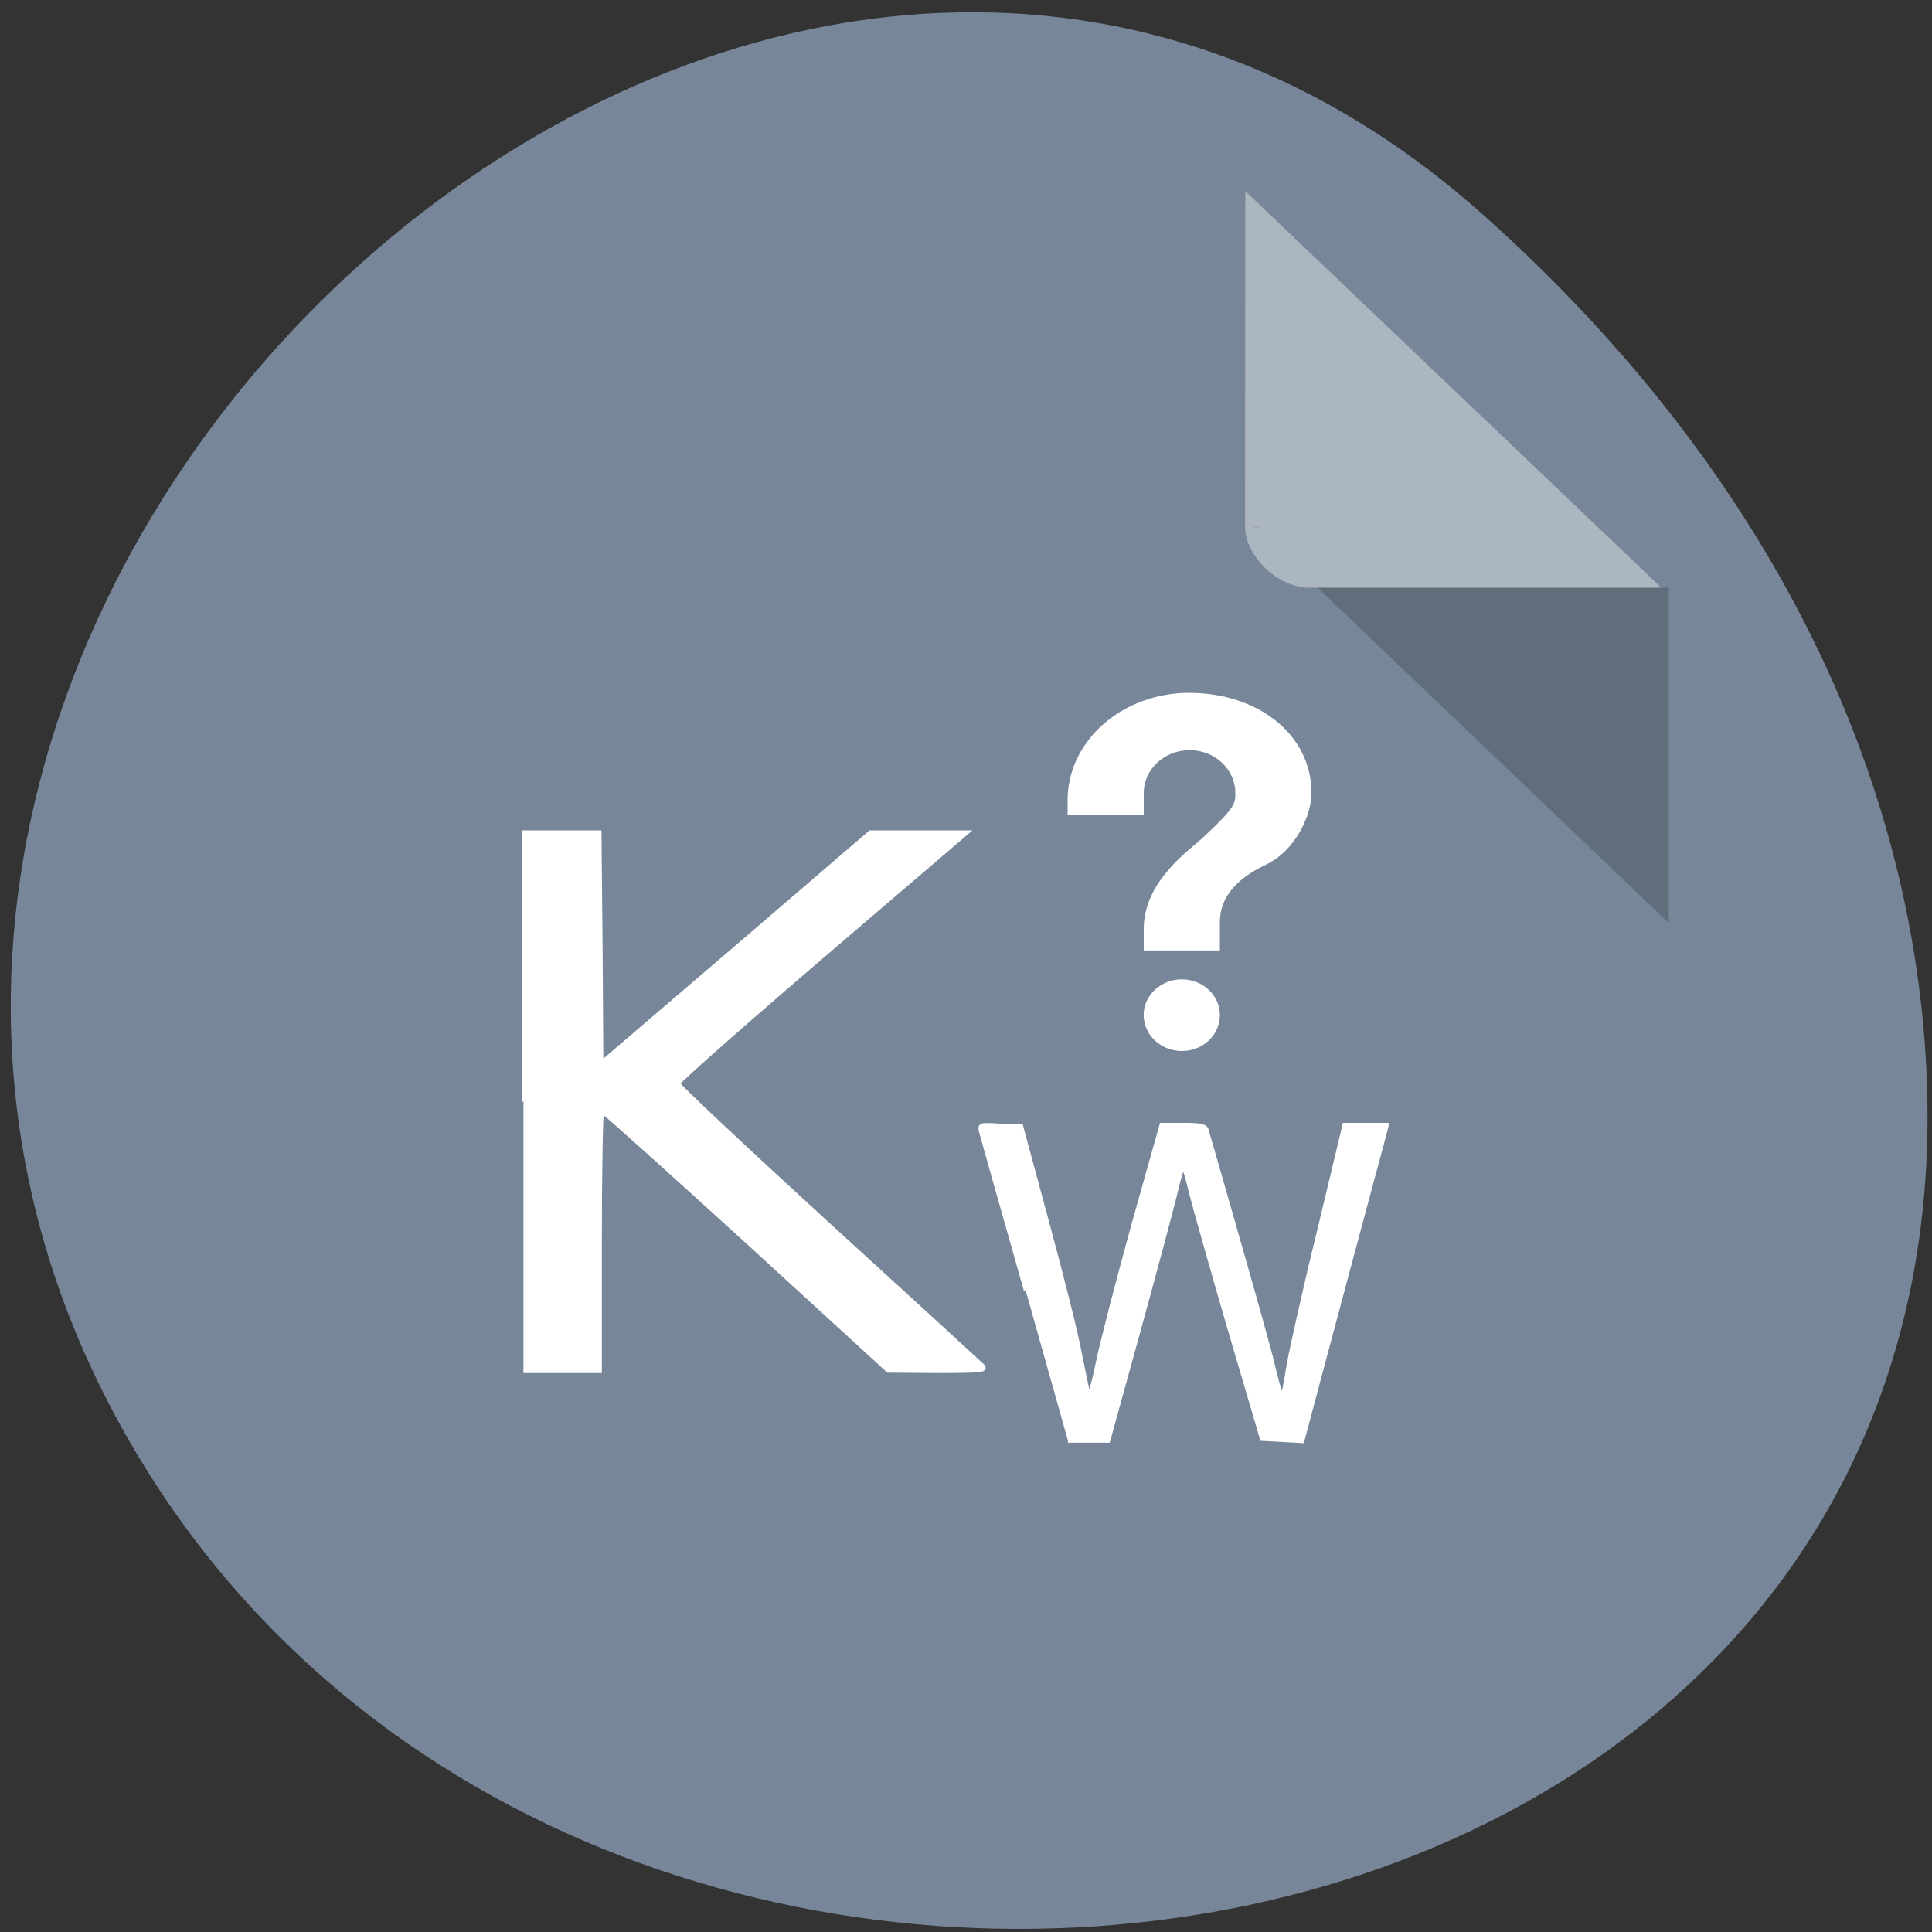 <svg xmlns="http://www.w3.org/2000/svg" viewBox="0 0 22 22" xmlns:xlink="http://www.w3.org/1999/xlink"><rect x="0" y="0" width="22" height="22" fill="#333333" stroke="none"/><defs><linearGradient id="0" gradientUnits="userSpaceOnUse" x1="-17" x2="144" gradientTransform="matrix(0 0 0 0.005 10.718 22.501)"><stop stop-color="#000" stop-opacity="0"/><stop offset="0.493" stop-color="#000" stop-opacity="0.502"/><stop offset="1" stop-color="#000" stop-opacity="0"/></linearGradient><linearGradient id="1" gradientUnits="userSpaceOnUse" x1="-17" x2="144" gradientTransform="matrix(0 0 -0.004 0 1.901 7.648)" xlink:href="#0"/></defs><path d="m 16.852 2.414 c -8.121 -7.199 -20.613 4.156 -15.563 13.664 c 5.105 9.613 22.01 7.05 20.574 -4.754 c -0.43 -3.516 -2.363 -6.562 -5.01 -8.91" fill="#778799"/><path d="m 10.715 16.973 h 0.043 v 0.004 h -0.043" fill="url(#0)"/><path d="m 6.309 7.645 v 0.035 h -0.004 v -0.035" fill="url(#1)"/><g fill="#fff"><g stroke="#fff" stroke-width="10.02" transform="matrix(0.004 0 0 0.005 13.14 8.906)"><path d="m -1794.74 727.88 v -612.92 h 217.03 l 3.176 262.56 l 2.117 261.72 l 382.18 -261.72 l 382.18 -262.56 h 275.25 l -410.76 281.13 c -225.5 154.5 -410.76 285.35 -410.76 290.42 c 0 5.065 192.68 149.43 426.64 320.81 c 235.02 171.38 433 316.59 440.41 322.5 c 12.704 9.287 -5.293 10.975 -127.04 10.975 l -142.92 -0.844 l -402.29 -294.64 c -222.32 -162.09 -406.53 -294.64 -410.76 -294.64 c -3.176 0 -6.352 132.55 -6.352 294.64 v 295.49 h -218.09"/><path d="m -365.53 1156.75 c -66.7 -188.27 -123.86 -349.52 -127.04 -359.65 c -5.293 -16.885 -4.235 -16.885 55.05 -14.352 l 60.34 1.688 l 73.05 216.13 c 40.23 118.19 82.58 252.43 93.16 298.02 c 11.645 46.43 22.23 88.65 25.408 94.56 c 2.117 6.754 13.763 -26.17 25.408 -71.76 c 11.645 -45.589 57.17 -185.73 100.57 -311.53 l 80.46 -228.79 h 62.46 c 51.875 0 64.58 2.533 67.755 12.664 c 104.81 291.26 179.97 502.32 192.68 548.76 c 9.528 32.08 19.06 56.56 21.17 54.876 c 3.176 -1.688 10.587 -31.24 16.939 -65.851 c 7.411 -34.614 45.523 -172.23 86.81 -306.46 l 73.05 -243.99 h 121.75 l -6.352 20.262 c -4.235 11.819 -53.992 160.41 -111.16 330.94 c -57.17 170.54 -107.98 323.35 -113.28 339.39 l -9.528 28.704 l -116.45 -5.065 l -93.16 -253.27 c -50.816 -139.3 -99.52 -277.76 -109.04 -308.15 c -8.469 -30.393 -17.997 -54.876 -21.17 -54.876 c -3.176 0 -12.704 26.17 -22.23 59.1 c -9.528 32.08 -56.11 171.38 -103.75 309.84 l -86.81 251.58 h -115.4"/></g><path d="m 13.457 11.152 c 0.242 0 0.434 0.184 0.434 0.406 c 0 0.227 -0.191 0.41 -0.434 0.41 c -0.238 0 -0.434 -0.184 -0.434 -0.41 c 0 -0.223 0.195 -0.406 0.434 -0.406 m 0.09 -3.262 c 0.766 0 1.387 0.465 1.387 1.141 c 0 0.246 -0.176 0.652 -0.52 0.816 c -0.348 0.164 -0.523 0.383 -0.523 0.652 v 0.324 h -0.867 v -0.242 c 0 -0.555 0.523 -0.898 0.695 -1.063 c 0.348 -0.324 0.348 -0.371 0.348 -0.488 c 0 -0.27 -0.234 -0.488 -0.52 -0.488 c -0.289 0 -0.523 0.219 -0.523 0.488 v 0.246 h -0.867 v -0.164 c 0 -0.676 0.621 -1.223 1.391 -1.223"/></g><path d="m 14.273 5.996 l 0.023 0.023 l 0.059 -0.023 m 0.648 0.695 l 4 3.82 v -3.82" fill-opacity="0.196"/><path d="m 14.18 2.176 l 4.738 4.516 h -4.01 c -0.355 0 -0.73 -0.359 -0.73 -0.695" fill="#fff" fill-opacity="0.392"/></svg>
